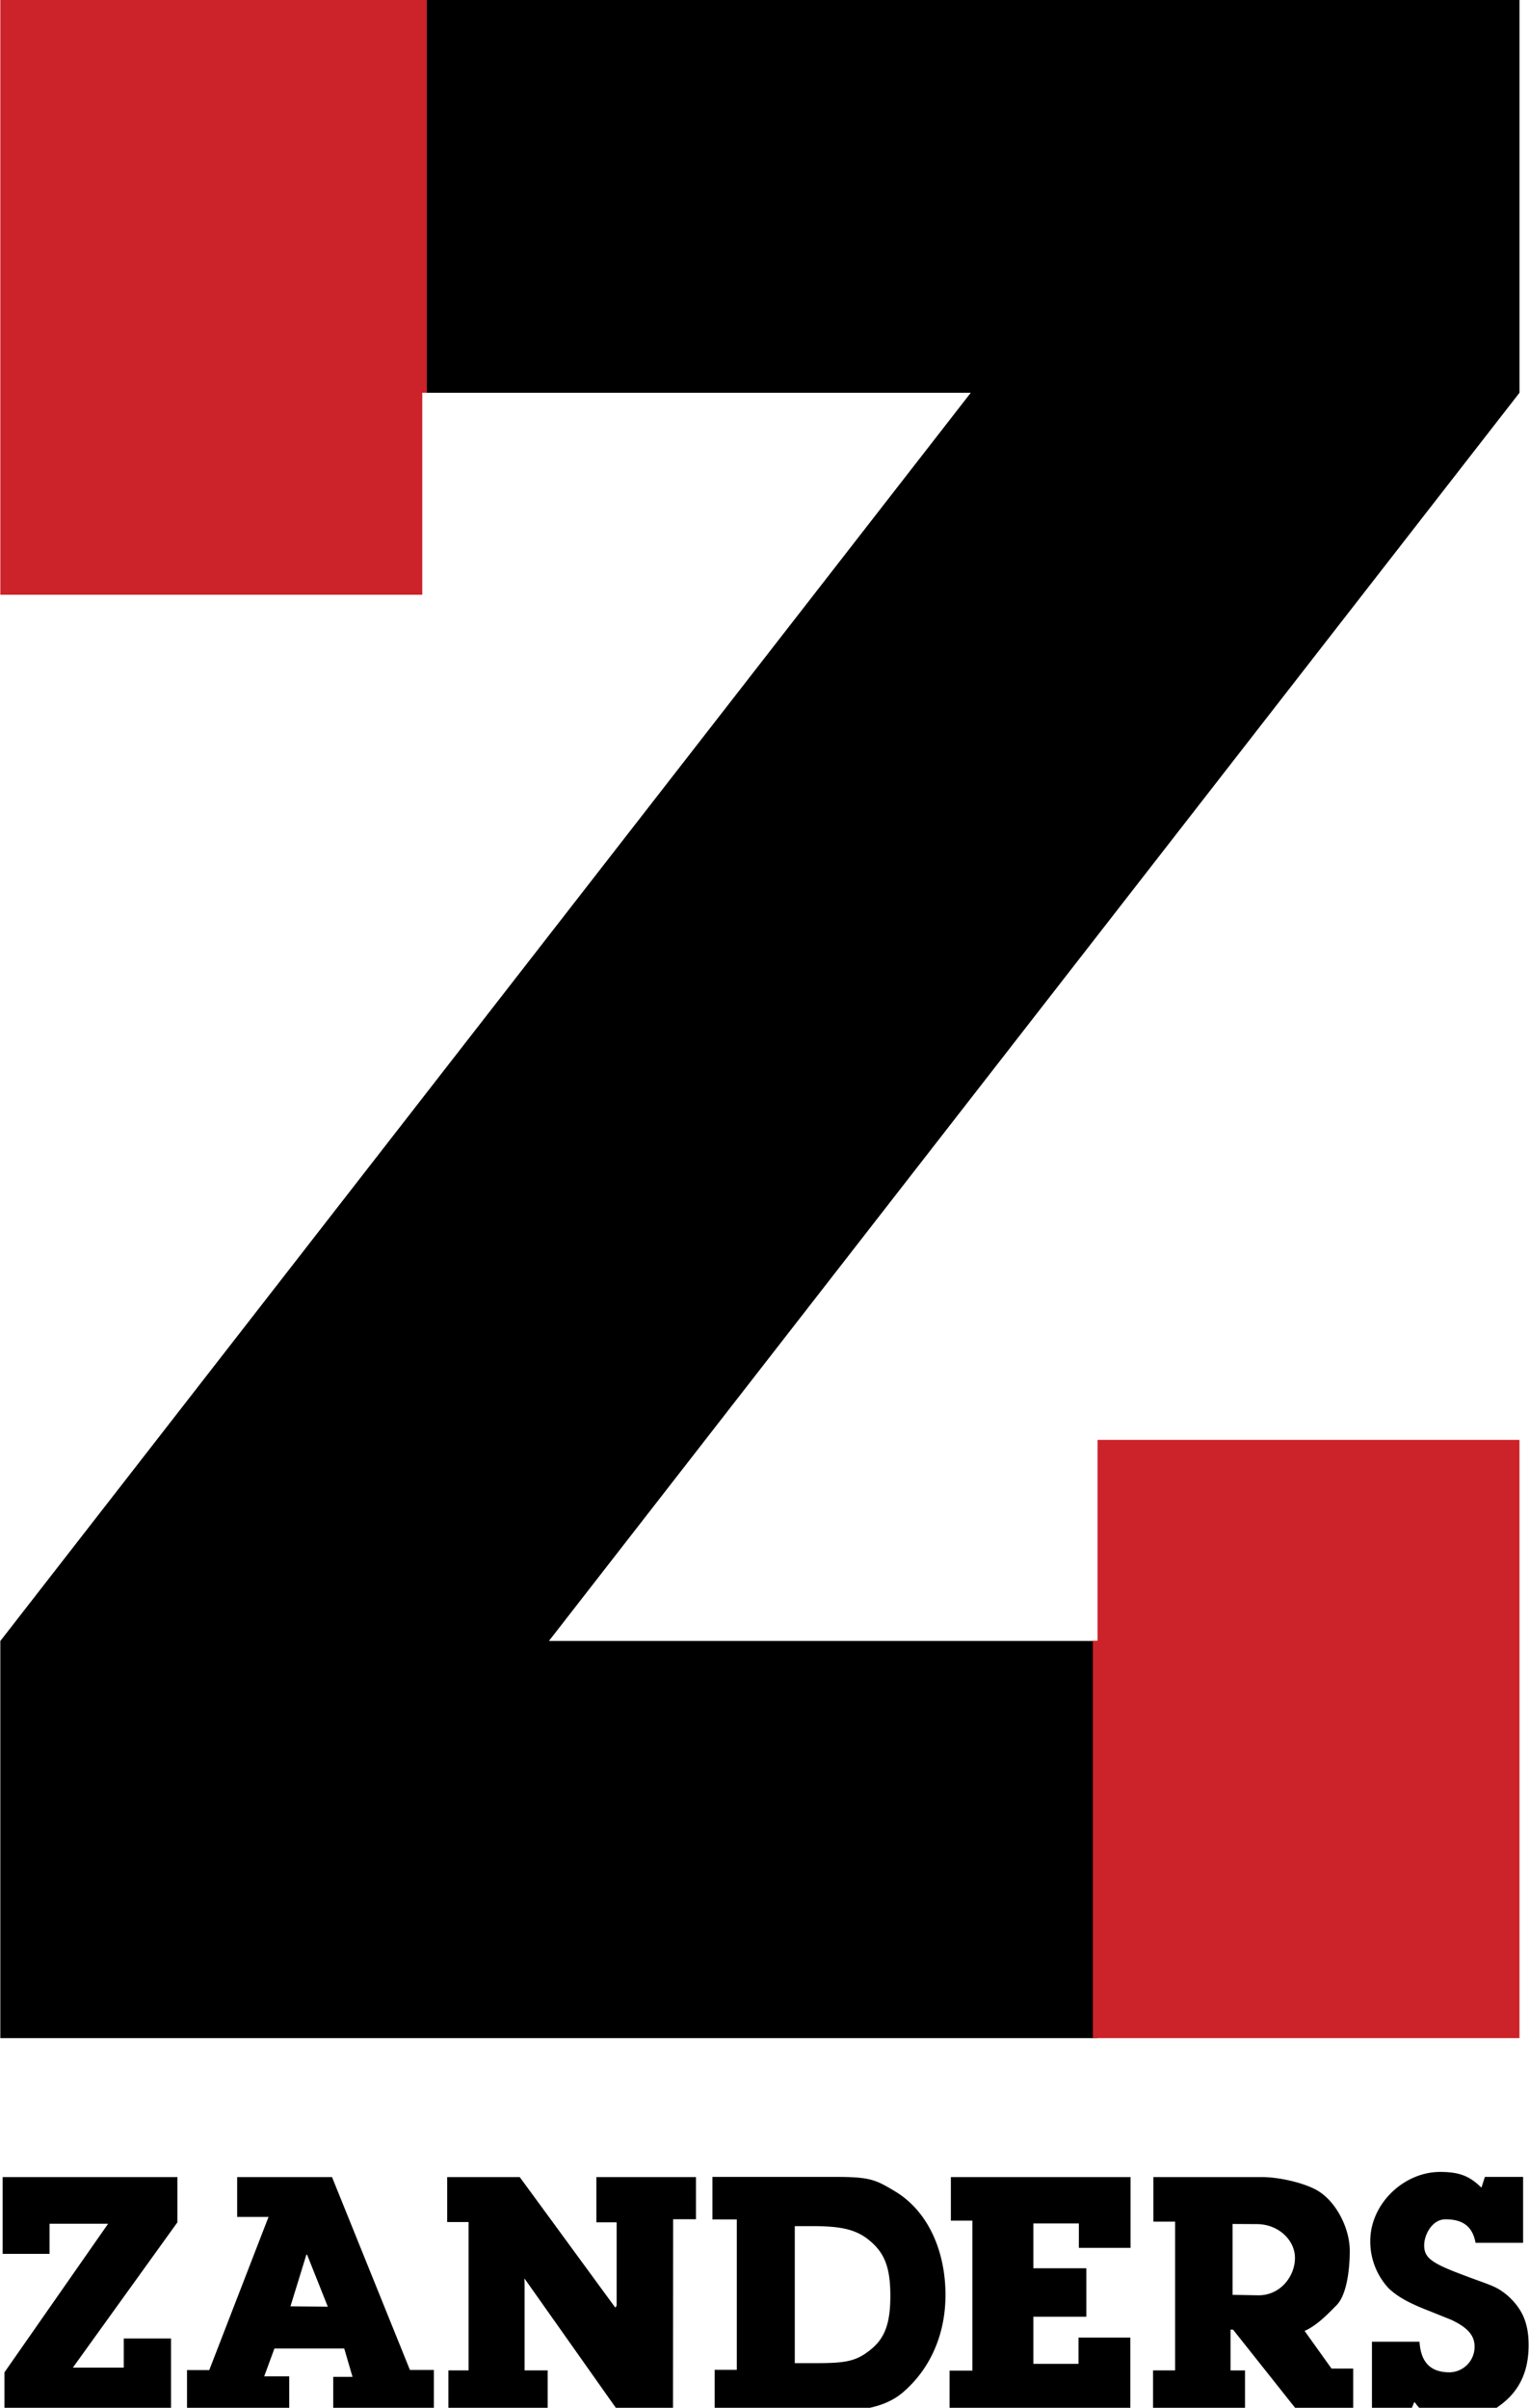 <?xml version="1.0" ?>
<svg xmlns="http://www.w3.org/2000/svg" viewBox="0 0 23.63 37.2">
	<g transform="translate(-29.68 -77.8)" fill-rule="evenodd" clip-rule="evenodd">
		<path fill="#cc2229" d="M29.685 77.733h6.521v9.256h-6.521v-9.256z"/>
		<path d="M36.206 77.733h16.957v6.135l-15 19.285h8.479v6.136H29.685v-6.136l14.998-19.285h-8.477v-6.135z"/>
		<path fill="#cc2229" d="M46.642 100.046h6.521v9.243h-6.521v-9.243z"/>
		<path d="M36.206 77.733v6.135m10.434 19.281v6.135" fill="none" stroke="#cc2229" stroke-width=".141" stroke-miterlimit="2.613"/>
		<path d="M29.749 114.452l1.602-2.296h-.905v.466h-.725v-1.187h2.701v.699l-1.616 2.245h.787v-.45h.73v1.14h-2.574v-.617zM34.746 113.438l-.577-.006.246-.798h.011l.32.804zm1.639.977h-.37l-1.204-2.98h-1.466v.616h.485l-.916 2.366h-.344v.652h1.58v-.555h-.387l.158-.43H35l.128.438h-.298v.547h1.555v-.654zM36.61 114.422h.312v-2.292h-.331v-.695h1.121l1.477 2.017.021-.029v-1.289h-.313v-.699h1.539v.652h-.353l-.002 2.985h-.833l-1.463-2.071.002.101v1.32h.357v.647H36.61v-.647zM41.963 114.309v-2.116h.26c.398 0 .641.035.849.186.266.202.368.421.368.892s-.105.692-.362.874c-.214.157-.413.165-.855.165h-.26v-.001zm-1.237.754l1.347.007c.672-.007 1.197-.005 1.551-.3.406-.342.668-.868.668-1.513 0-.704-.286-1.304-.776-1.599-.313-.188-.392-.229-.986-.225h-1.84v.657h.377v2.323h-.342v.65h.001zM44.355 114.426h.353v-2.318h-.333v-.673h2.777v1.094h-.799v-.377h-.703v.692h.819v.749h-.819v.728h.698v-.406h.801v1.154h-2.794v-.643zM48.729 113.255v-1.095l.373.002c.338 0 .591.249.591.522 0 .284-.224.578-.563.578l-.401-.007zm1.864 1.139h-.335l-.416-.582c.198-.085.387-.29.493-.396.166-.167.205-.585.205-.84 0-.35-.207-.75-.481-.921-.175-.113-.575-.22-.885-.22h-1.669v.689h.336v2.298H47.5v.647h1.421v-.646h-.223v-.631h.038l1.013 1.276h.844v-.674zM50.883 113.979h.735c.017.266.125.47.457.473a.394.394 0 0 0 .394-.398c0-.183-.122-.299-.357-.412l-.333-.134c-.324-.126-.486-.215-.632-.348a1.06 1.06 0 0 1-.29-.738c0-.572.517-1.066 1.078-1.066.282 0 .448.054.633.237h.009l.051-.16h.591v1.018h-.735c-.045-.245-.187-.363-.465-.363-.204 0-.329.235-.329.402 0 .188.107.272.583.451.455.173.515.17.697.317.238.21.334.433.334.774 0 .445-.169.738-.464.946a1.02 1.02 0 0 1-.578.21c-.32 0-.558-.036-.717-.274h-.009l-.063.149-.59.006v-1.09z"/>
	</g>
</svg>
